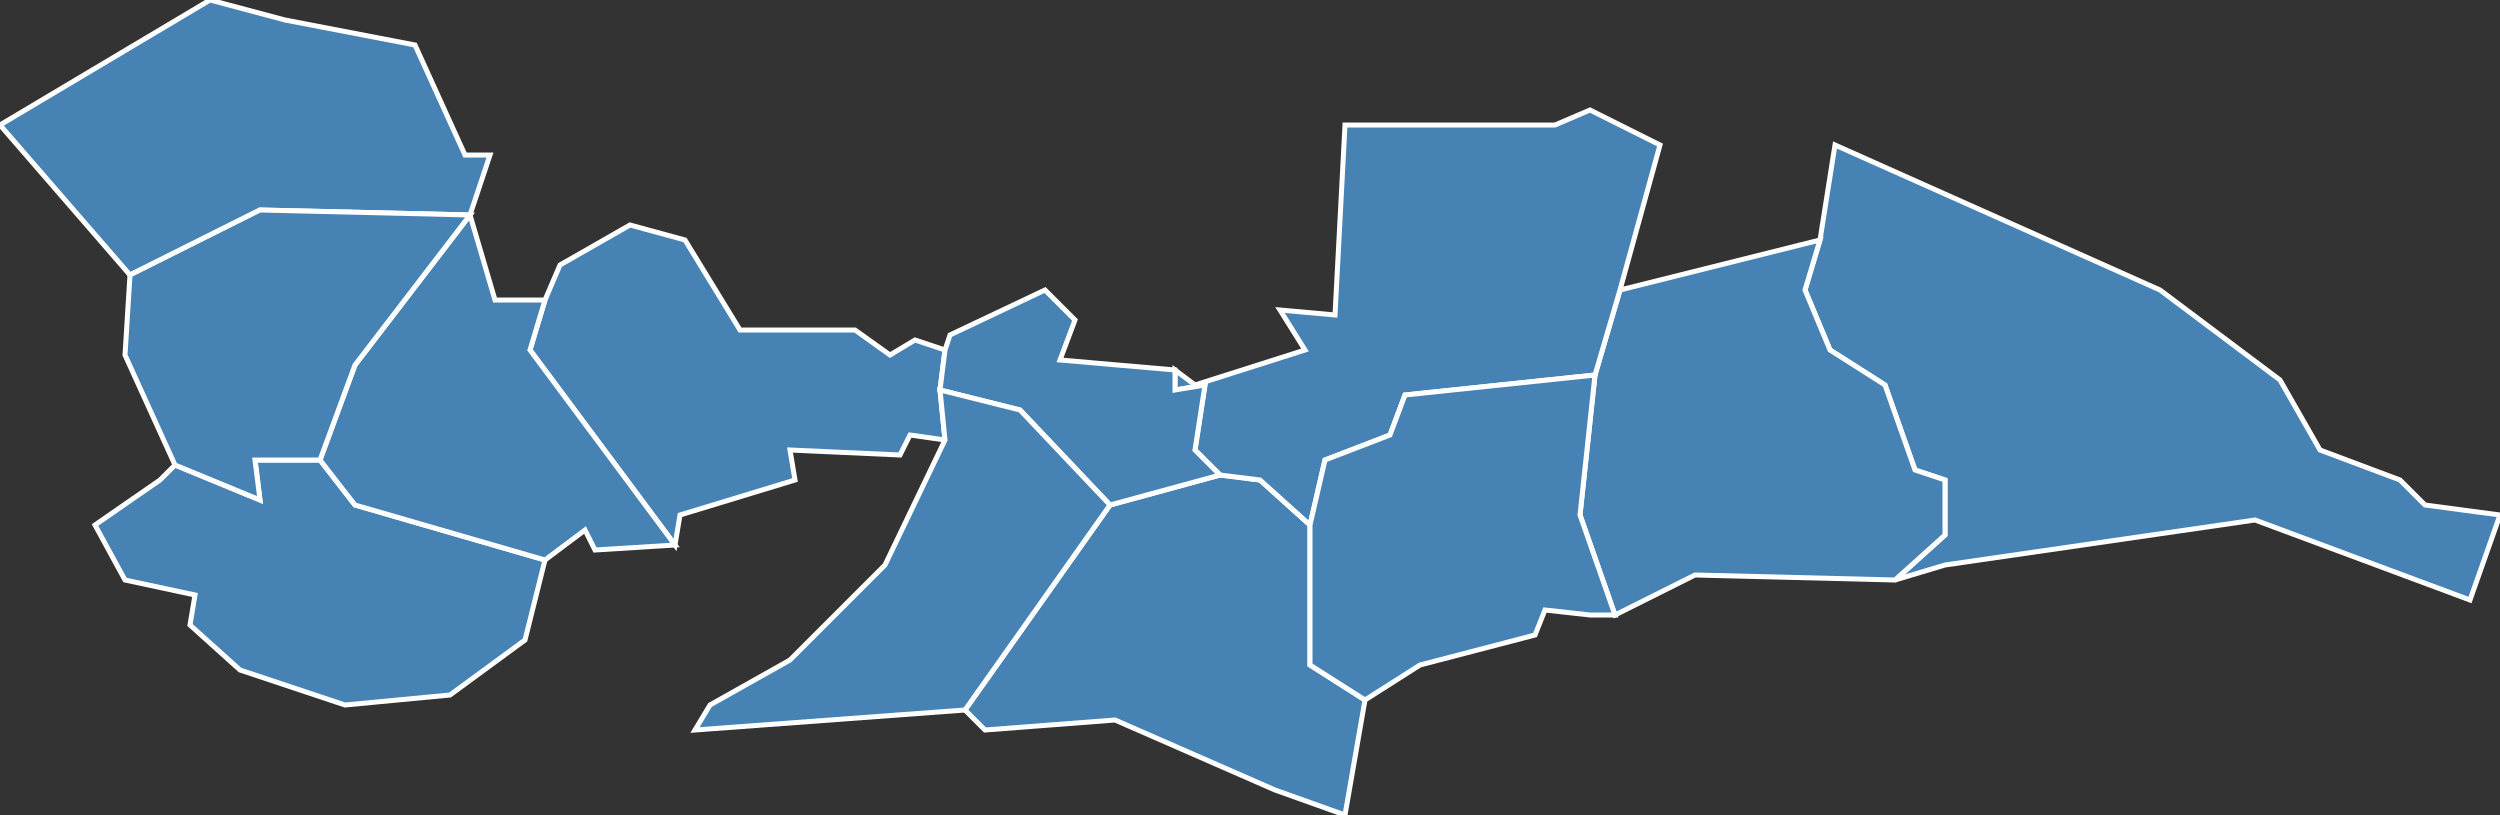 <?xml version="1.0" encoding="utf-8"?>
<svg version="1.1" id="svgmap" xmlns="http://www.w3.org/2000/svg" xmlns:xlink="http://www.w3.org/1999/xlink" x="0px" y="0px" width="100%" height="100%" viewBox="0 0 500 163">
<rect x="0" y="0" width="500" height="163" fill="#333333" stroke="none"/>
<polygon points="109,112 105,128 90,139 69,141 48,134 38,125 39,119 25,116 19,105 32,96 35,93 52,100 51,92 64,92 71,101 109,112" id="69048" class="commune" fill="steelblue" stroke-width="1" stroke="white" geotype="commune" geoname="Chassagny" code_insee="69048" code_canton="6909"/><polygon points="189,70 188,78 189,88 182,87 180,91 158,90 159,96 136,103 135,109 106,70 109,60 112,53 126,45 137,48 148,66 171,66 178,71 183,68 189,70" id="69133" class="commune" fill="steelblue" stroke-width="1" stroke="white" geotype="commune" geoname="Millery" code_insee="69133" code_canton="6909"/><polygon points="109,112 71,101 64,92 71,73 94,43 99,60 109,60 106,70 135,109 119,110 117,106 109,112" id="69136" class="commune" fill="steelblue" stroke-width="1" stroke="white" geotype="commune" geoname="Montagny" code_insee="69136" code_canton="6909"/><polygon points="57,4 83,9 93,31 98,31 94,43 52,42 26,55 0,25 42,0 57,4" id="69148" class="commune" fill="steelblue" stroke-width="1" stroke="white" geotype="commune" geoname="Orliénas" code_insee="69148" code_canton="6909"/><polygon points="64,92 51,92 52,100 35,93 25,71 26,55 52,42 94,43 71,73 64,92" id="69241" class="commune" fill="steelblue" stroke-width="1" stroke="white" geotype="commune" geoname="Taluyers" code_insee="69241" code_canton="6909"/><polygon points="494,120 451,104 389,113 379,116 389,107 389,96 383,94 377,77 366,70 361,58 364,48 367,29 432,58 456,76 464,90 480,96 485,101 500,103 494,120" id="69270" class="commune" fill="steelblue" stroke-width="1" stroke="white" geotype="commune" geoname="Chaponnay" code_insee="69270" code_canton="6909"/><polygon points="222,101 244,95 252,96 262,105 262,133 273,140 269,163 255,158 223,144 197,146 193,142 222,101" id="69272" class="commune" fill="steelblue" stroke-width="1" stroke="white" geotype="commune" geoname="Communay" code_insee="69272" code_canton="6909"/><polygon points="379,116 339,115 323,123 316,103 319,75 324,58 364,48 361,58 366,70 377,77 383,94 389,96 389,107 379,116" id="69281" class="commune" fill="steelblue" stroke-width="1" stroke="white" geotype="commune" geoname="Marennes" code_insee="69281" code_canton="6909"/><polygon points="262,105 252,96 244,95 239,90 241,77 235,78 235,74 239,77 261,70 256,62 267,63 269,25 311,25 318,22 332,29 324,58 319,75 281,79 278,87 265,92 262,105" id="69291" class="commune" fill="steelblue" stroke-width="1" stroke="white" geotype="commune" geoname="Saint-Symphorien-d'Ozon" code_insee="69291" code_canton="6909"/><polygon points="188,78 189,70 190,67 209,58 215,64 212,72 235,74 235,78 241,77 239,90 244,95 222,101 204,82 188,78" id="69294" class="commune" fill="steelblue" stroke-width="1" stroke="white" geotype="commune" geoname="Sérézin-du-Rhône" code_insee="69294" code_canton="6909"/><polygon points="273,140 262,133 262,105 265,92 278,87 281,79 319,75 316,103 323,123 318,123 309,122 307,127 284,133 273,140" id="69295" class="commune" fill="steelblue" stroke-width="1" stroke="white" geotype="commune" geoname="Simandres" code_insee="69295" code_canton="6909"/><polygon points="139,146 142,141 158,132 177,113 189,88 188,78 204,82 222,101 193,142 139,146" id="69297" class="commune" fill="steelblue" stroke-width="1" stroke="white" geotype="commune" geoname="Ternay" code_insee="69297" code_canton="6909"/></svg>